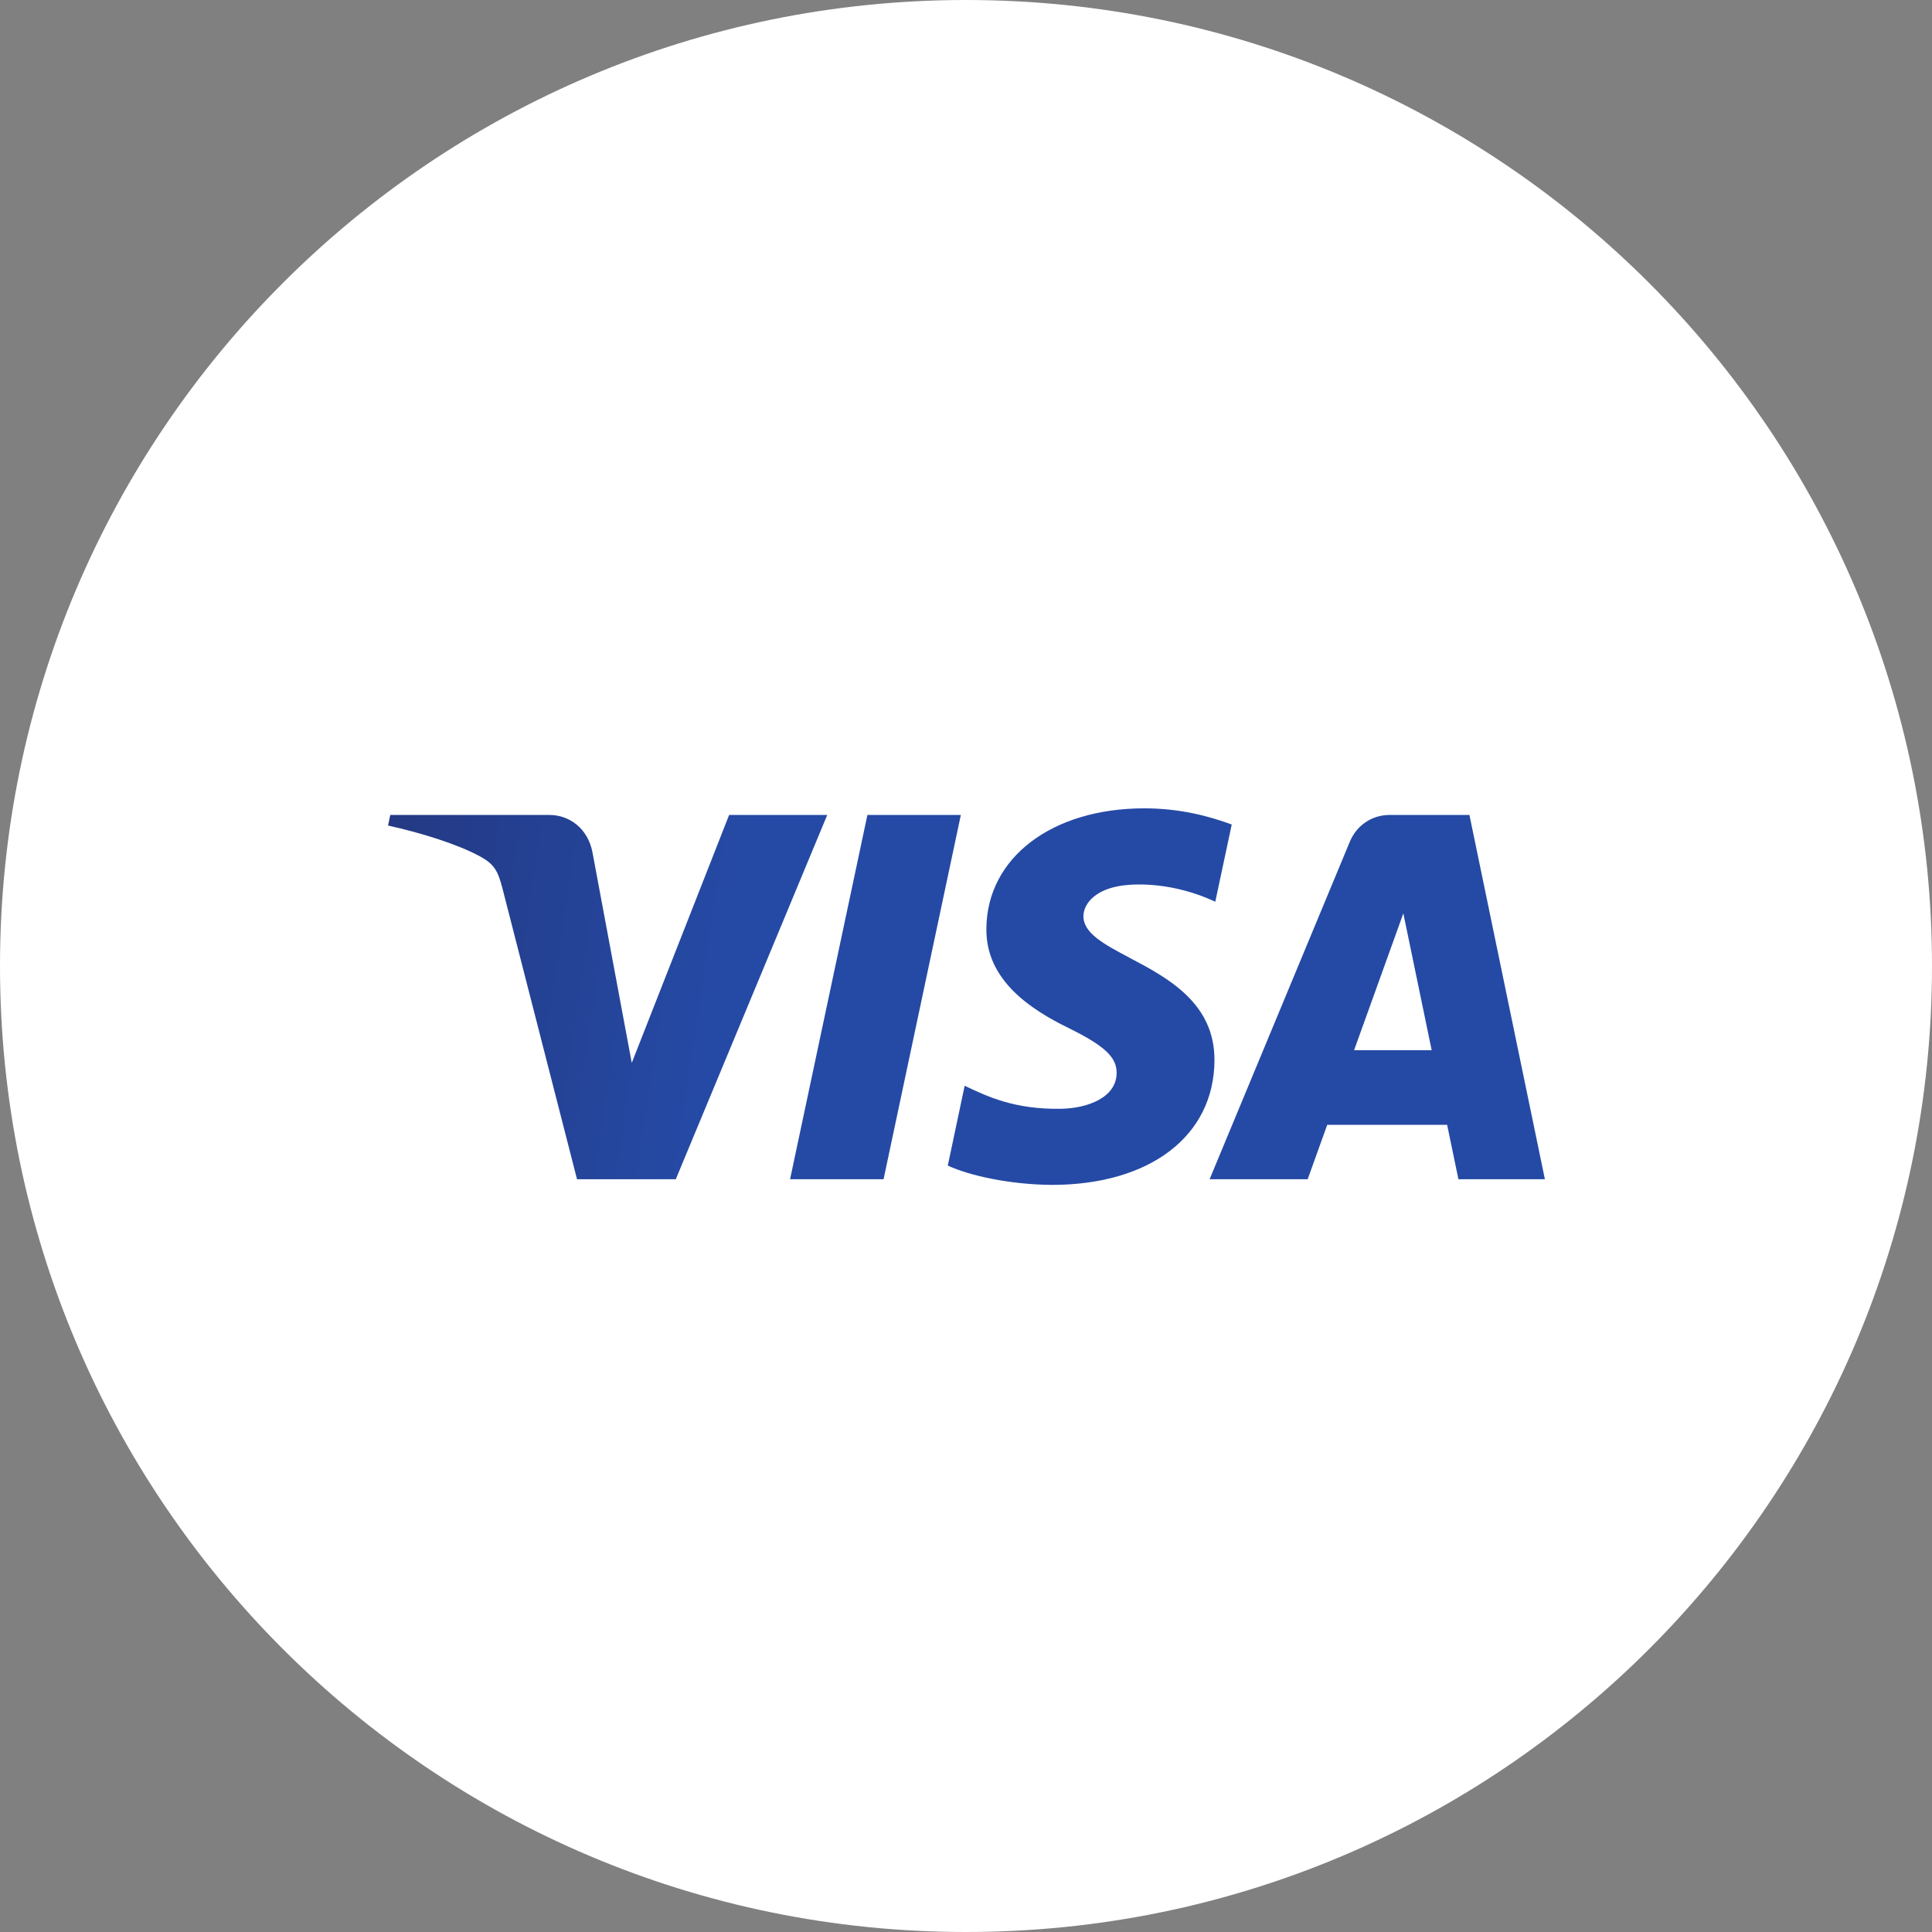 <svg width="33" height="33" viewBox="0 0 33 33" fill="none" xmlns="http://www.w3.org/2000/svg" xmlns:xlink="http://www.w3.org/1999/xlink">
	<rect x="0" y="0" width="33" height="33" fill="#808080" stroke="none"/>
	<desc>
			Created with Pixso.
	</desc>
	<defs>
		<linearGradient id="paint_linear_193_1027_0" x1="0.034" y1="4.454" x2="13.804" y2="6.509" gradientUnits="userSpaceOnUse">
			<stop stop-color="#222357"/>
			<stop offset="1" stop-color="#254AA5"/>
		</linearGradient>
	</defs>
	<rect id="Visa" width="33" height="33" fill="#FFFFFF" fill-opacity="0"/>
	<path id="Oval" d="M16.5 33C25.613 33 33 25.613 33 16.5C33 7.387 25.613 0 16.5 0C7.387 0 0 7.387 0 16.5C0 25.613 7.387 33 16.5 33Z" fill="#FFFFFF" fill-opacity="1" fill-rule="nonzero"/>
	<path id="path-2" d="M18.245 17.556C17.64 17.259 16.836 16.759 16.848 15.863C16.856 14.652 17.966 13.807 19.545 13.807C20.16 13.807 20.654 13.942 21.039 14.083L20.758 15.402C20.044 15.07 19.413 15.093 19.184 15.124C18.723 15.184 18.512 15.422 18.506 15.644C18.5 15.939 18.861 16.13 19.295 16.36C19.941 16.701 20.748 17.129 20.744 18.111C20.738 19.405 19.641 20.239 17.964 20.239C17.25 20.233 16.561 20.082 16.189 19.909L16.477 18.546C16.488 18.55 16.498 18.555 16.508 18.56C16.874 18.733 17.337 18.951 18.117 18.939C18.577 18.932 19.068 18.748 19.073 18.33C19.076 18.057 18.867 17.862 18.245 17.556ZM10.791 18.155L12.454 13.92L14.13 13.92L11.543 20.142L9.856 20.142L8.583 15.177C8.505 14.871 8.438 14.759 8.203 14.63C7.819 14.42 7.186 14.223 6.628 14.101L6.666 13.92L9.383 13.92C9.729 13.92 10.04 14.152 10.119 14.554L10.791 18.155ZM14.816 13.92L13.495 20.142L15.092 20.142L16.412 13.92L14.816 13.92ZM23.736 13.92C23.43 13.92 23.171 14.1 23.056 14.377L20.661 20.142L22.336 20.142L22.67 19.213L24.718 19.213L24.911 20.142L26.388 20.142L25.099 13.92L23.736 13.92ZM24.454 17.938L23.97 15.601L23.129 17.938L24.454 17.938Z" clip-rule="evenodd" fill="url(#paint_linear_193_1027_0)" fill-opacity="1" fill-rule="evenodd"/>
</svg>
